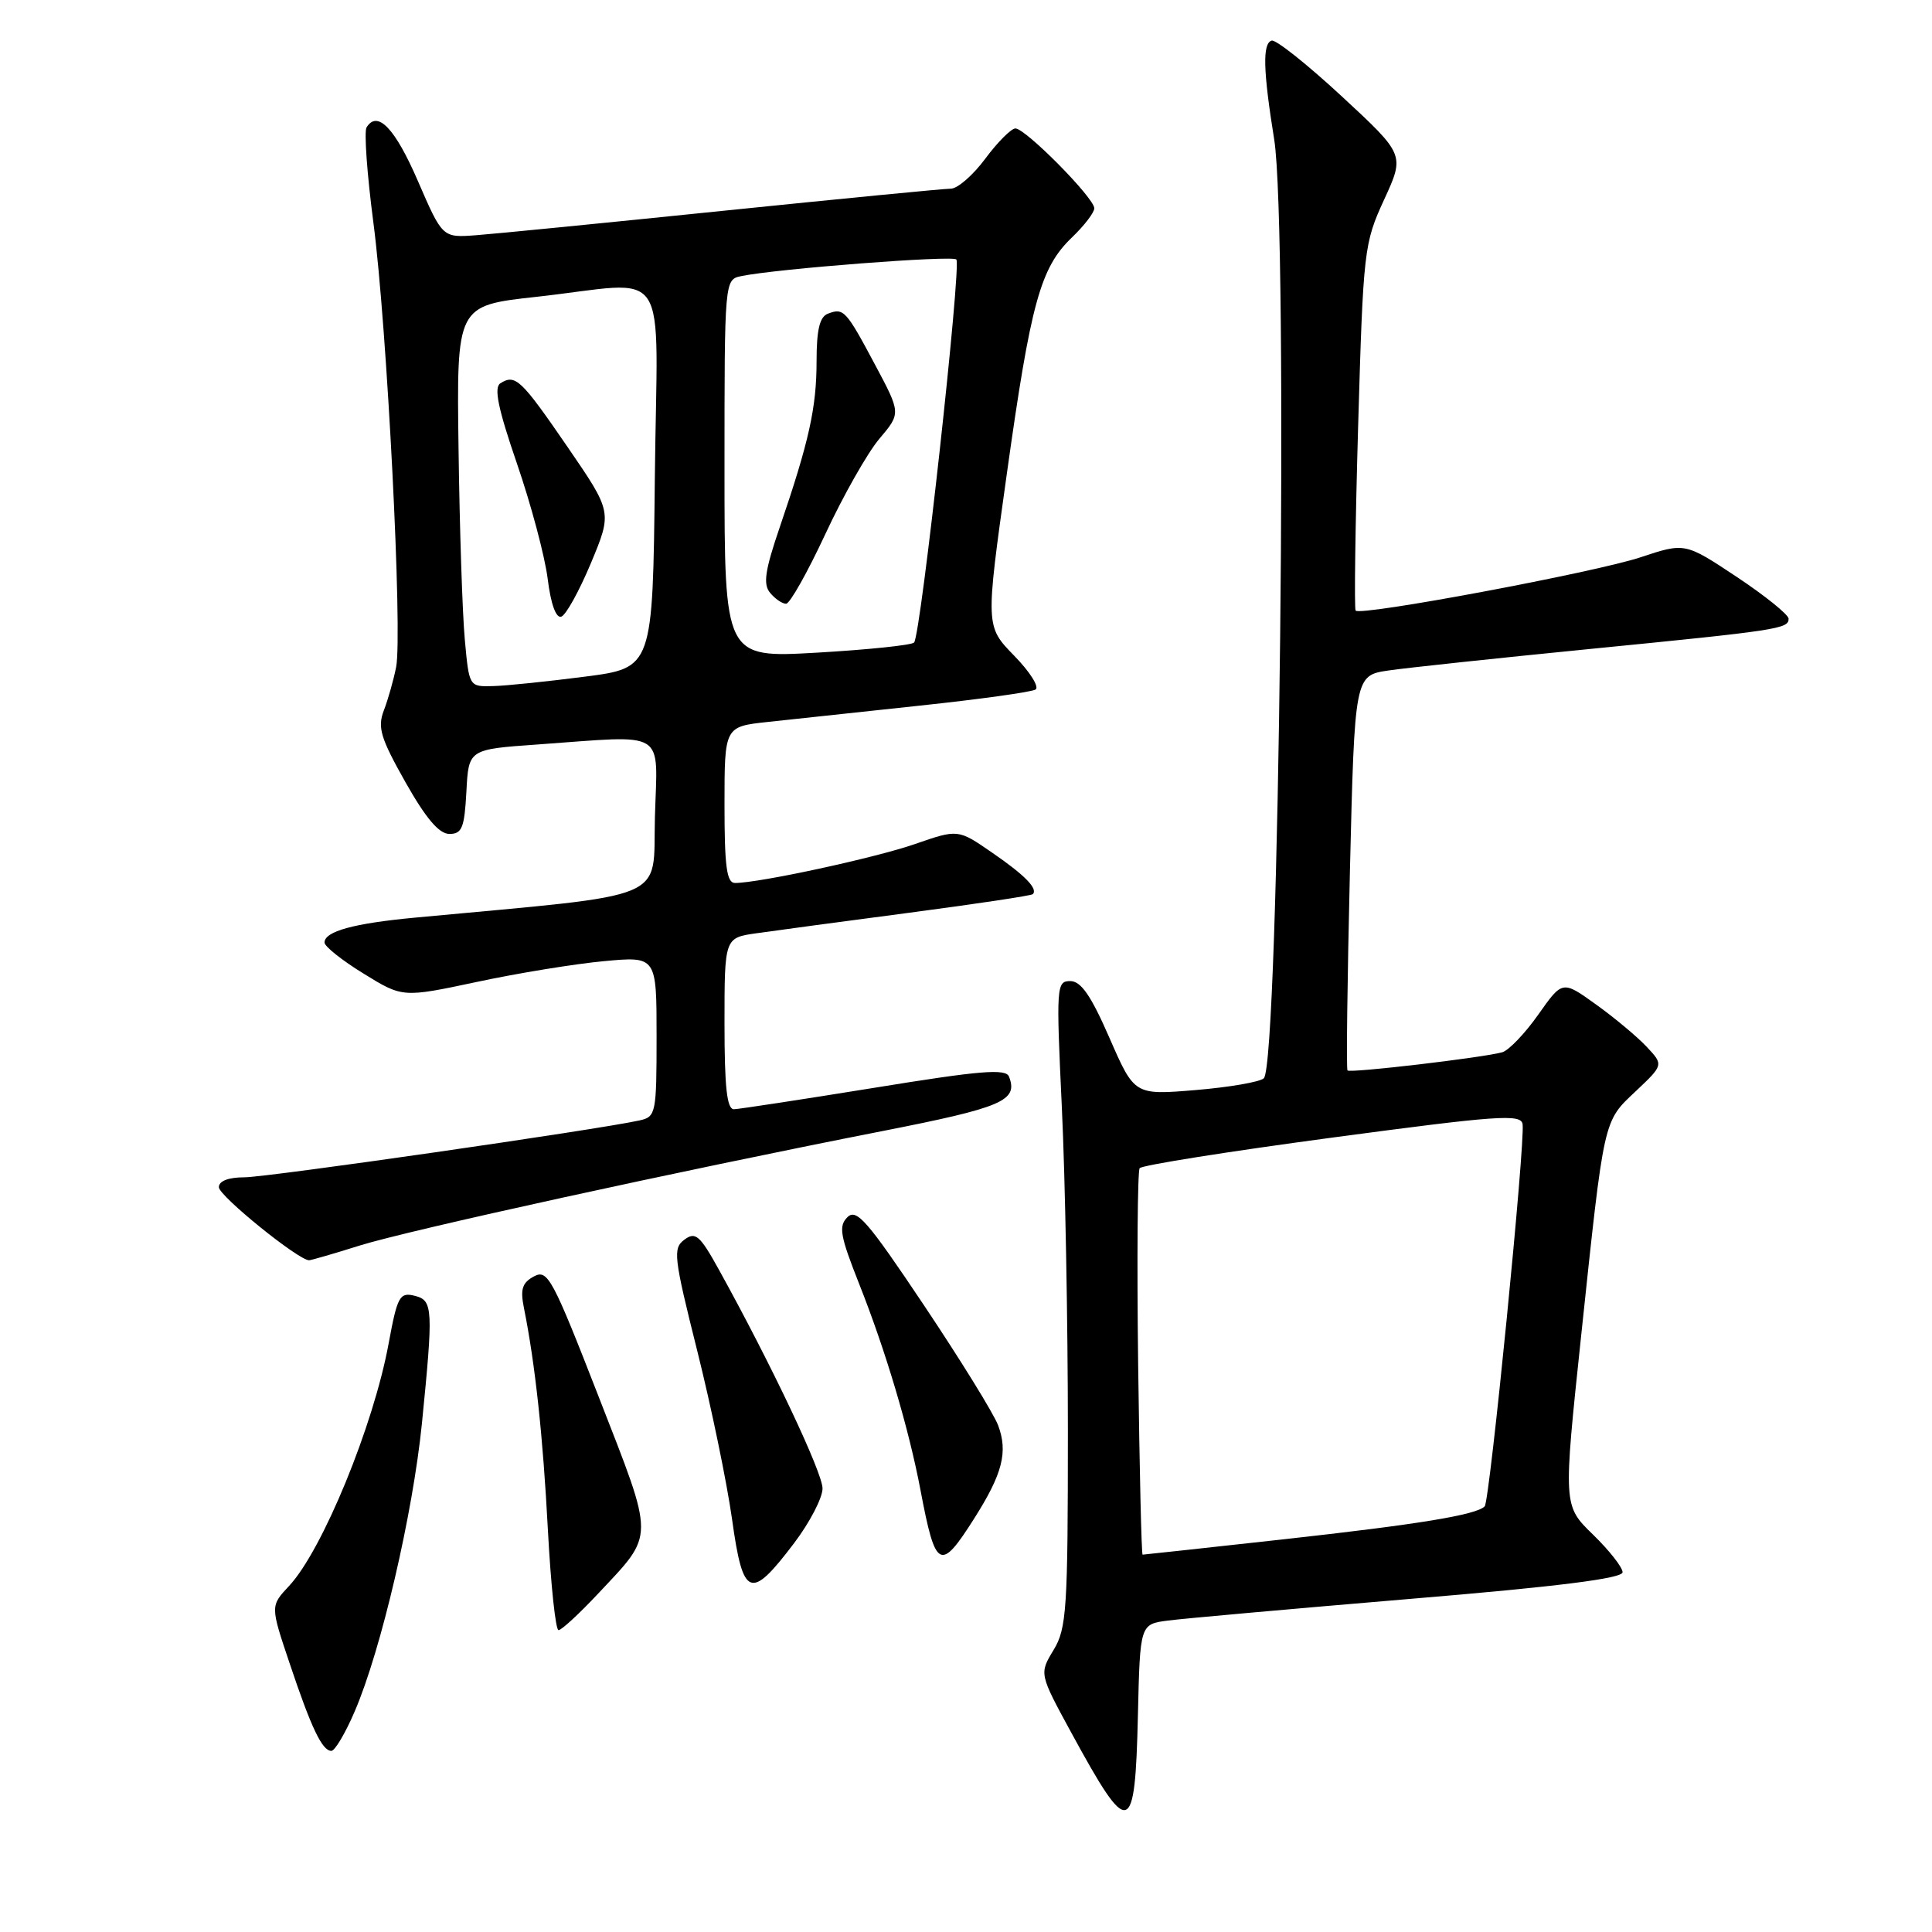 <?xml version="1.0" encoding="UTF-8" standalone="no"?>
<!DOCTYPE svg PUBLIC "-//W3C//DTD SVG 1.1//EN" "http://www.w3.org/Graphics/SVG/1.1/DTD/svg11.dtd" >
<svg xmlns="http://www.w3.org/2000/svg" xmlns:xlink="http://www.w3.org/1999/xlink" version="1.1" viewBox="0 0 256 256">
 <g >
 <path fill="currentColor"
d=" M 150.78 227.27 C 151.06 215.21 151.06 215.21 154.78 214.73 C 156.83 214.46 171.21 213.18 186.75 211.87 C 206.44 210.23 215.00 209.15 215.00 208.33 C 215.00 207.68 213.23 205.43 211.07 203.33 C 207.13 199.50 207.13 199.50 209.51 177.00 C 212.59 147.91 212.42 148.67 216.76 144.58 C 220.44 141.10 220.44 141.10 218.18 138.69 C 216.93 137.36 213.91 134.84 211.47 133.09 C 207.03 129.90 207.03 129.90 203.83 134.44 C 202.07 136.94 199.92 139.18 199.06 139.43 C 196.54 140.14 178.88 142.22 178.55 141.84 C 178.38 141.65 178.53 129.80 178.87 115.50 C 179.50 89.50 179.50 89.50 184.00 88.84 C 186.47 88.48 198.40 87.21 210.50 86.01 C 235.63 83.53 237.00 83.32 237.00 81.99 C 237.00 81.45 233.91 78.96 230.14 76.45 C 223.27 71.89 223.27 71.89 217.39 73.84 C 211.38 75.84 180.29 81.66 179.63 80.91 C 179.43 80.69 179.58 69.68 179.96 56.46 C 180.64 33.10 180.74 32.24 183.40 26.46 C 186.14 20.50 186.14 20.50 177.82 12.79 C 173.24 8.55 169.05 5.21 168.50 5.38 C 167.27 5.76 167.37 9.35 168.84 18.50 C 170.73 30.31 169.51 140.97 167.46 142.88 C 166.93 143.37 162.86 144.07 158.41 144.44 C 150.32 145.11 150.32 145.11 147.02 137.55 C 144.57 131.93 143.24 130.00 141.82 130.00 C 139.98 130.00 139.94 130.65 140.70 146.75 C 141.14 155.96 141.50 175.20 141.50 189.50 C 141.50 213.28 141.34 215.77 139.60 218.64 C 137.70 221.78 137.70 221.78 141.98 229.64 C 149.65 243.72 150.40 243.52 150.78 227.27 Z  M 47.00 226.77 C 50.50 218.65 54.70 200.62 55.91 188.58 C 57.42 173.44 57.36 172.33 55.03 171.72 C 52.96 171.18 52.66 171.71 51.50 178.00 C 49.50 188.91 42.70 205.46 38.30 210.15 C 35.82 212.80 35.82 212.80 38.37 220.38 C 41.25 228.98 42.69 232.00 43.91 232.00 C 44.37 232.00 45.77 229.65 47.00 226.77 Z  M 79.23 211.19 C 86.83 203.07 86.82 204.32 79.35 185.13 C 73.19 169.32 72.57 168.16 70.75 169.13 C 69.19 169.97 68.92 170.83 69.43 173.34 C 70.91 180.70 71.95 190.32 72.60 202.75 C 72.99 210.04 73.62 216.00 74.01 216.00 C 74.41 216.00 76.75 213.83 79.23 211.19 Z  M 105.21 204.49 C 107.29 201.75 108.99 198.48 108.99 197.23 C 109.00 195.14 102.19 180.76 95.27 168.26 C 92.74 163.68 92.15 163.17 90.69 164.26 C 89.14 165.41 89.26 166.51 92.39 179.00 C 94.25 186.43 96.32 196.46 97.00 201.30 C 98.45 211.74 99.43 212.12 105.21 204.49 Z  M 129.06 201.25 C 132.84 195.30 133.59 192.40 132.25 188.85 C 131.67 187.31 127.25 180.16 122.44 172.97 C 114.95 161.77 113.49 160.09 112.29 161.28 C 111.09 162.48 111.32 163.74 113.83 170.09 C 117.35 178.96 120.43 189.30 121.98 197.50 C 123.96 207.97 124.59 208.30 129.06 201.25 Z  M 47.63 165.05 C 54.15 163.01 89.75 155.21 116.84 149.89 C 132.87 146.74 134.93 145.86 133.70 142.66 C 133.28 141.57 129.91 141.85 115.84 144.14 C 106.30 145.68 97.94 146.96 97.25 146.98 C 96.32 146.99 96.00 144.07 96.00 135.63 C 96.00 124.26 96.00 124.26 100.25 123.66 C 102.59 123.32 111.70 122.10 120.50 120.94 C 129.30 119.78 136.66 118.68 136.85 118.48 C 137.57 117.77 135.78 115.94 131.42 112.95 C 126.94 109.86 126.94 109.86 121.21 111.85 C 115.89 113.69 100.58 117.00 97.39 117.00 C 96.29 117.00 96.00 114.82 96.00 106.64 C 96.00 96.28 96.00 96.28 101.75 95.66 C 104.91 95.32 113.97 94.35 121.87 93.50 C 129.78 92.66 136.68 91.70 137.21 91.37 C 137.75 91.04 136.47 89.02 134.38 86.88 C 130.58 82.98 130.58 82.98 133.40 62.85 C 136.59 40.06 137.86 35.47 142.04 31.46 C 143.67 29.90 145.00 28.16 145.00 27.60 C 145.00 26.23 135.86 16.99 134.54 17.02 C 133.97 17.04 132.18 18.84 130.56 21.02 C 128.94 23.21 126.88 25.00 125.99 25.00 C 125.09 25.00 111.56 26.32 95.93 27.92 C 80.29 29.53 65.50 30.99 63.06 31.17 C 58.63 31.50 58.63 31.50 55.38 24.00 C 52.35 16.99 50.02 14.55 48.57 16.88 C 48.23 17.43 48.64 23.12 49.48 29.53 C 51.29 43.33 53.36 83.93 52.49 88.39 C 52.15 90.10 51.42 92.69 50.86 94.14 C 50.00 96.39 50.42 97.78 53.72 103.64 C 56.44 108.45 58.18 110.50 59.55 110.50 C 61.22 110.50 61.54 109.69 61.80 104.90 C 62.09 99.29 62.09 99.29 71.20 98.65 C 88.61 97.41 87.11 96.49 86.78 108.25 C 86.47 119.57 89.35 118.37 55.00 121.59 C 46.87 122.35 43.00 123.41 43.00 124.89 C 43.00 125.41 45.33 127.26 48.18 129.01 C 53.35 132.20 53.35 132.20 63.19 130.11 C 68.59 128.95 76.16 127.72 80.01 127.36 C 87.00 126.71 87.00 126.71 87.00 137.34 C 87.00 147.54 86.91 147.98 84.75 148.46 C 79.16 149.70 35.40 156.00 32.38 156.00 C 30.26 156.00 29.00 156.49 29.00 157.31 C 29.00 158.46 39.58 167.02 40.96 166.99 C 41.26 166.98 44.26 166.11 47.63 165.05 Z  M 150.81 180.75 C 150.64 166.86 150.73 155.18 151.01 154.79 C 151.29 154.40 162.77 152.58 176.51 150.74 C 198.48 147.80 201.53 147.58 201.75 148.95 C 202.13 151.26 197.40 198.93 196.73 199.60 C 195.60 200.74 187.96 201.99 169.96 203.98 C 159.90 205.09 151.55 206.00 151.40 206.00 C 151.25 206.00 150.99 194.64 150.81 180.75 Z  M 61.59 84.75 C 61.27 81.31 60.90 69.95 60.76 59.50 C 60.50 40.50 60.50 40.50 71.00 39.34 C 89.19 37.34 87.08 34.14 86.77 63.25 C 86.50 88.50 86.50 88.50 77.50 89.66 C 72.55 90.30 67.07 90.87 65.33 90.91 C 62.16 91.00 62.16 91.00 61.59 84.75 Z  M 78.31 74.59 C 81.12 67.85 81.12 67.85 75.20 59.22 C 69.04 50.25 68.29 49.53 66.30 50.79 C 65.42 51.35 65.99 54.13 68.50 61.43 C 70.37 66.86 72.20 73.73 72.57 76.69 C 72.98 80.02 73.67 81.94 74.37 81.71 C 74.99 81.51 76.76 78.30 78.31 74.59 Z  M 96.00 62.11 C 96.00 37.04 96.00 37.04 98.25 36.58 C 102.97 35.61 126.16 33.82 126.72 34.38 C 127.42 35.09 122.01 84.23 121.12 85.14 C 120.78 85.49 114.99 86.09 108.25 86.48 C 96.00 87.18 96.00 87.18 96.00 62.11 Z  M 109.37 70.75 C 111.74 65.66 114.96 59.98 116.53 58.13 C 119.38 54.76 119.38 54.76 115.94 48.31 C 112.09 41.09 111.79 40.76 109.69 41.57 C 108.61 41.98 108.20 43.71 108.20 47.84 C 108.20 54.01 107.21 58.47 103.34 69.80 C 101.36 75.59 101.09 77.41 102.04 78.55 C 102.70 79.35 103.65 80.00 104.16 80.00 C 104.66 80.00 107.00 75.84 109.37 70.75 Z "/>
</g>
</svg>